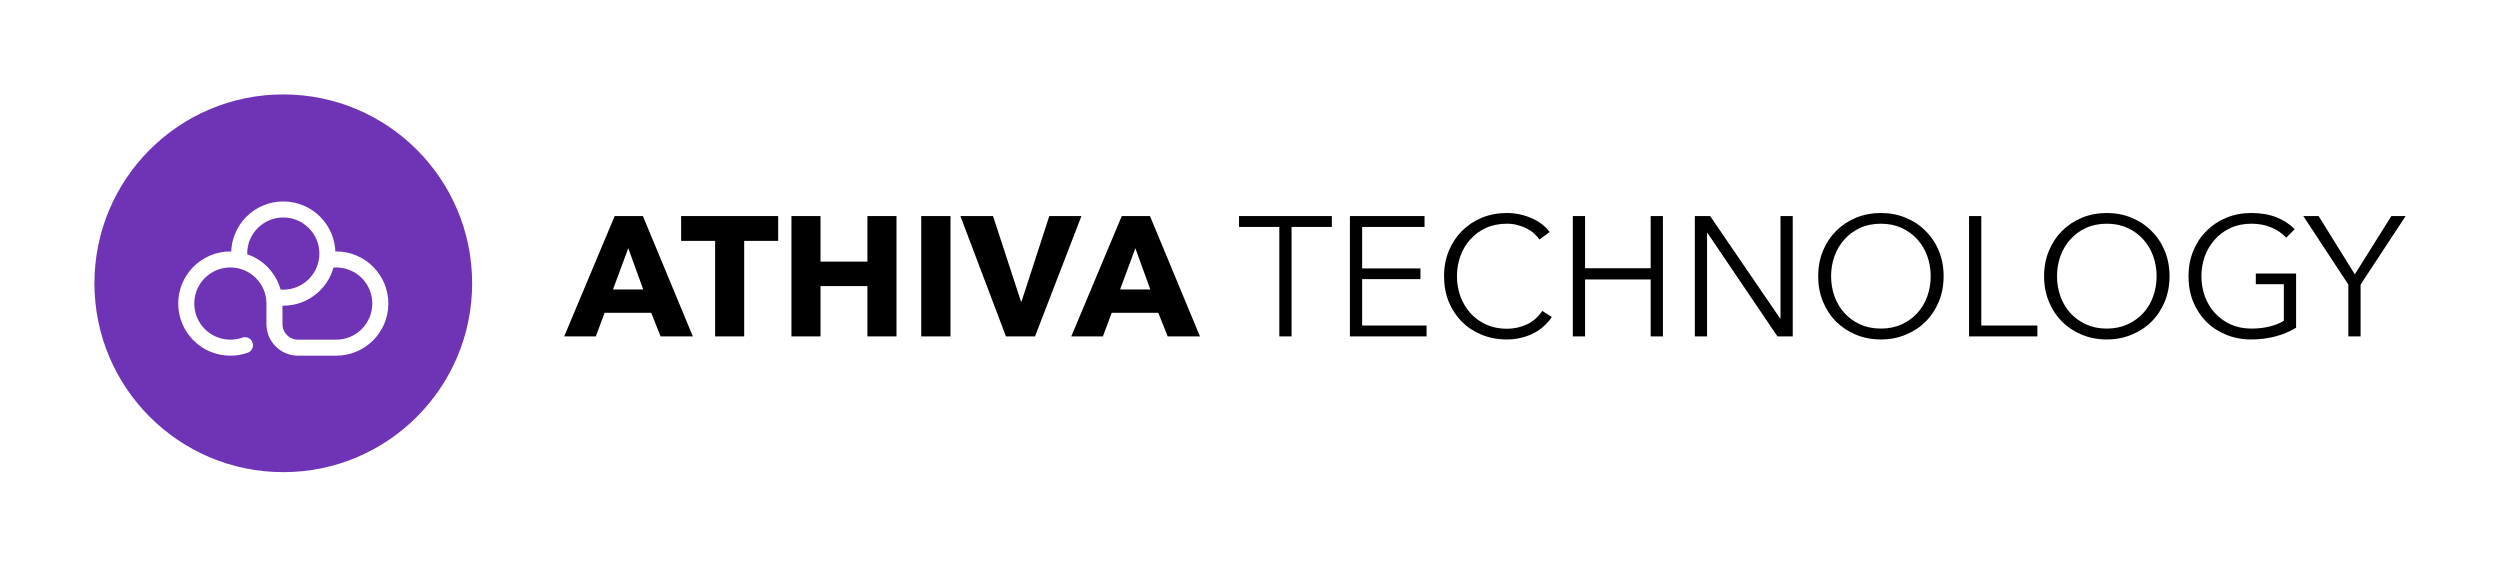 <svg width="2118" height="480" viewBox="0 0 2118 480" fill="none" xmlns="http://www.w3.org/2000/svg">
<rect width="2118" height="480" fill="white"/>
<circle cx="240" cy="240" r="160" fill="#6F33B5"/>
<path fill-rule="evenodd" clip-rule="evenodd" d="M202.933 220.49C202.653 218.643 202.508 216.751 202.508 214.826C202.508 194.119 219.294 177.333 240 177.333C260.706 177.333 277.492 194.119 277.492 214.826C277.492 216.751 277.347 218.643 277.067 220.49C279.575 219.961 282.176 219.683 284.841 219.683C305.548 219.683 322.333 236.469 322.333 257.175C322.333 277.882 305.548 294.668 284.841 294.668H252.456C241.38 294.668 232.402 285.689 232.402 274.614V257.175C232.402 236.607 215.728 219.932 195.159 219.932C174.59 219.932 157.916 236.607 157.916 257.175C157.916 277.744 174.59 294.419 195.159 294.419C199.512 294.419 203.69 293.672 207.573 292.299L207.656 292.534C203.747 293.916 199.541 294.668 195.159 294.668C174.453 294.668 157.667 277.882 157.667 257.175C157.667 236.469 174.453 219.683 195.159 219.683C197.824 219.683 200.425 219.961 202.933 220.49ZM202.757 214.826C202.757 194.257 219.431 177.582 240 177.582C260.569 177.582 277.243 194.257 277.243 214.826C277.243 235.394 260.569 252.069 240 252.069C237.319 252.069 234.705 251.785 232.185 251.247C229.763 235.998 218.146 223.811 203.194 220.546C202.906 218.681 202.757 216.771 202.757 214.826ZM277.026 220.754C274.184 238.643 258.689 252.318 240 252.318C237.335 252.318 234.734 252.04 232.226 251.511C232.506 253.358 232.651 255.25 232.651 257.175V274.614C232.651 285.552 241.518 294.419 252.456 294.419H284.841C305.41 294.419 322.084 277.744 322.084 257.175C322.084 236.607 305.41 219.932 284.841 219.932C282.16 219.932 279.546 220.216 277.026 220.754Z" fill="#C4C4C4" stroke="white" stroke-width="13.333" stroke-linecap="round" stroke-linejoin="round"/>
<path d="M559.632 285L551.712 264.984H512.256L504.768 285H477.984L520.752 183.048H544.656L586.992 285H559.632ZM532.272 210.264L519.312 245.256H544.944L532.272 210.264Z" fill="black"/>
<path d="M630.472 204.072V285H605.848V204.072H577.048V183.048H659.272V204.072H630.472Z" fill="black"/>
<path d="M734.88 285V242.376H695.136V285H670.512V183.048H695.136V221.64H734.88V183.048H759.504V285H734.88Z" fill="black"/>
<path d="M780.481 285V183.048H805.249V285H780.481Z" fill="black"/>
<path d="M876.868 285H852.245L813.652 183.048H841.301L864.917 255.336H865.493L888.965 183.048H916.181L876.868 285Z" fill="black"/>
<path d="M989.241 285L981.321 264.984H941.865L934.377 285H907.593L950.361 183.048H974.265L1016.6 285H989.241ZM961.881 210.264L948.921 245.256H974.553L961.881 210.264Z" fill="black"/>
<path d="M1094.21 285H1083.84V192.264H1049.71V183.048H1128.34V192.264H1094.21V285Z" fill="black"/>
<path d="M1154.01 275.784H1208.59V285H1143.65V183.048H1206.86V192.264H1154.01V227.4H1203.41V236.472H1154.01V275.784Z" fill="black"/>
<path d="M1314.69 268.584C1312.96 271.176 1310.85 273.624 1308.35 275.928C1305.95 278.232 1303.12 280.248 1299.86 281.976C1296.69 283.704 1293.14 285.048 1289.2 286.008C1285.36 287.064 1281.14 287.592 1276.53 287.592C1268.85 287.592 1261.74 286.248 1255.22 283.56C1248.69 280.872 1243.07 277.176 1238.37 272.472C1233.66 267.672 1229.97 262.008 1227.28 255.48C1224.69 248.952 1223.39 241.8 1223.39 234.024C1223.39 226.248 1224.74 219.096 1227.42 212.568C1230.11 206.04 1233.81 200.424 1238.51 195.72C1243.31 190.92 1248.93 187.176 1255.36 184.488C1261.89 181.8 1268.94 180.456 1276.53 180.456C1280.27 180.456 1283.92 180.84 1287.47 181.608C1291.12 182.376 1294.53 183.48 1297.7 184.92C1300.86 186.264 1303.74 187.944 1306.34 189.96C1308.93 191.88 1311.09 194.088 1312.82 196.584L1304.18 202.92C1303.12 201.288 1301.68 199.656 1299.86 198.024C1298.13 196.392 1296.06 194.952 1293.66 193.704C1291.26 192.456 1288.62 191.448 1285.74 190.68C1282.96 189.912 1279.94 189.528 1276.67 189.528C1270.05 189.528 1264.1 190.728 1258.82 193.128C1253.63 195.528 1249.22 198.792 1245.57 202.92C1241.92 206.952 1239.14 211.656 1237.22 217.032C1235.3 222.408 1234.34 228.072 1234.34 234.024C1234.34 239.976 1235.3 245.64 1237.22 251.016C1239.23 256.392 1242.06 261.144 1245.71 265.272C1249.36 269.304 1253.78 272.52 1258.96 274.92C1264.24 277.32 1270.14 278.52 1276.67 278.52C1282.53 278.52 1288.1 277.32 1293.38 274.92C1298.66 272.52 1303.07 268.68 1306.62 263.4L1314.69 268.584Z" fill="black"/>
<path d="M1332.5 183.048H1342.87V227.256H1398.46V183.048H1408.82V285H1398.46V236.76H1342.87V285H1332.5V183.048Z" fill="black"/>
<path d="M1508.15 269.88H1508.44V183.048H1518.81V285H1505.85L1446.52 197.304H1446.23V285H1435.86V183.048H1448.82L1508.15 269.88Z" fill="black"/>
<path d="M1646.63 234.024C1646.63 241.8 1645.29 248.952 1642.6 255.48C1639.91 262.008 1636.17 267.672 1631.37 272.472C1626.66 277.176 1621.05 280.872 1614.52 283.56C1608.09 286.248 1601.08 287.592 1593.5 287.592C1585.91 287.592 1578.86 286.248 1572.33 283.56C1565.9 280.872 1560.28 277.176 1555.48 272.472C1550.78 267.672 1547.08 262.008 1544.39 255.48C1541.7 248.952 1540.36 241.8 1540.36 234.024C1540.36 226.248 1541.7 219.096 1544.39 212.568C1547.08 206.04 1550.78 200.424 1555.48 195.72C1560.28 190.92 1565.9 187.176 1572.33 184.488C1578.86 181.8 1585.91 180.456 1593.5 180.456C1601.08 180.456 1608.09 181.8 1614.52 184.488C1621.05 187.176 1626.66 190.92 1631.37 195.72C1636.17 200.424 1639.91 206.04 1642.6 212.568C1645.29 219.096 1646.63 226.248 1646.63 234.024ZM1635.69 234.024C1635.69 228.072 1634.73 222.408 1632.81 217.032C1630.89 211.656 1628.1 206.952 1624.46 202.92C1620.81 198.792 1616.34 195.528 1611.06 193.128C1605.88 190.728 1600.02 189.528 1593.5 189.528C1586.97 189.528 1581.06 190.728 1575.78 193.128C1570.6 195.528 1566.18 198.792 1562.54 202.92C1558.89 206.952 1556.1 211.656 1554.18 217.032C1552.26 222.408 1551.3 228.072 1551.3 234.024C1551.3 239.976 1552.26 245.64 1554.18 251.016C1556.1 256.392 1558.89 261.096 1562.54 265.128C1566.18 269.16 1570.6 272.376 1575.78 274.776C1581.06 277.176 1586.97 278.376 1593.5 278.376C1600.02 278.376 1605.88 277.176 1611.06 274.776C1616.34 272.376 1620.81 269.16 1624.46 265.128C1628.1 261.096 1630.89 256.392 1632.81 251.016C1634.73 245.64 1635.69 239.976 1635.69 234.024Z" fill="black"/>
<path d="M1678.54 275.784H1726.06V285H1668.18V183.048H1678.54V275.784Z" fill="black"/>
<path d="M1838.02 234.024C1838.02 241.8 1836.68 248.952 1833.99 255.48C1831.3 262.008 1827.56 267.672 1822.76 272.472C1818.06 277.176 1812.44 280.872 1805.91 283.56C1799.48 286.248 1792.47 287.592 1784.89 287.592C1777.3 287.592 1770.25 286.248 1763.72 283.56C1757.29 280.872 1751.67 277.176 1746.87 272.472C1742.17 267.672 1738.47 262.008 1735.78 255.48C1733.1 248.952 1731.75 241.8 1731.75 234.024C1731.75 226.248 1733.1 219.096 1735.78 212.568C1738.47 206.04 1742.17 200.424 1746.87 195.72C1751.67 190.92 1757.29 187.176 1763.72 184.488C1770.25 181.8 1777.3 180.456 1784.89 180.456C1792.47 180.456 1799.48 181.8 1805.91 184.488C1812.44 187.176 1818.06 190.92 1822.76 195.72C1827.56 200.424 1831.3 206.04 1833.99 212.568C1836.68 219.096 1838.02 226.248 1838.02 234.024ZM1827.08 234.024C1827.08 228.072 1826.12 222.408 1824.2 217.032C1822.28 211.656 1819.5 206.952 1815.85 202.92C1812.2 198.792 1807.74 195.528 1802.46 193.128C1797.27 190.728 1791.42 189.528 1784.89 189.528C1778.36 189.528 1772.46 190.728 1767.18 193.128C1761.99 195.528 1757.58 198.792 1753.93 202.92C1750.28 206.952 1747.5 211.656 1745.58 217.032C1743.66 222.408 1742.7 228.072 1742.7 234.024C1742.7 239.976 1743.66 245.64 1745.58 251.016C1747.5 256.392 1750.28 261.096 1753.93 265.128C1757.58 269.16 1761.99 272.376 1767.18 274.776C1772.46 277.176 1778.36 278.376 1784.89 278.376C1791.42 278.376 1797.27 277.176 1802.46 274.776C1807.74 272.376 1812.2 269.16 1815.85 265.128C1819.5 261.096 1822.28 256.392 1824.2 251.016C1826.12 245.64 1827.08 239.976 1827.08 234.024Z" fill="black"/>
<path d="M1936.9 201.336C1933.34 197.592 1929.12 194.712 1924.22 192.696C1919.33 190.584 1913.71 189.528 1907.38 189.528C1900.85 189.528 1894.94 190.728 1889.66 193.128C1884.48 195.528 1880.06 198.792 1876.42 202.92C1872.77 206.952 1869.94 211.656 1867.92 217.032C1866 222.408 1865.04 228.072 1865.04 234.024C1865.04 239.976 1866 245.64 1867.92 251.016C1869.94 256.392 1872.77 261.096 1876.42 265.128C1880.06 269.16 1884.48 272.376 1889.66 274.776C1894.94 277.176 1900.85 278.376 1907.38 278.376C1913.14 278.376 1918.42 277.752 1923.22 276.504C1928.02 275.256 1931.9 273.672 1934.88 271.752V240.792H1911.12V231.72H1945.25V277.656C1939.68 281.016 1933.68 283.512 1927.25 285.144C1920.82 286.776 1914.14 287.592 1907.23 287.592C1899.55 287.592 1892.45 286.248 1885.92 283.56C1879.39 280.872 1873.78 277.176 1869.07 272.472C1864.37 267.672 1860.67 262.008 1857.98 255.48C1855.39 248.952 1854.1 241.8 1854.1 234.024C1854.1 226.248 1855.44 219.096 1858.13 212.568C1860.82 206.04 1864.51 200.424 1869.22 195.72C1874.02 190.92 1879.63 187.176 1886.06 184.488C1892.59 181.8 1899.65 180.456 1907.23 180.456C1915.39 180.456 1922.5 181.656 1928.54 184.056C1934.59 186.456 1939.78 189.816 1944.1 194.136L1936.9 201.336Z" fill="black"/>
<path d="M1999.89 285H1989.52V241.08L1951.36 183.048H1964.32L1994.99 232.44L2025.95 183.048H2038.05L1999.89 241.08V285Z" fill="black"/>
</svg>
